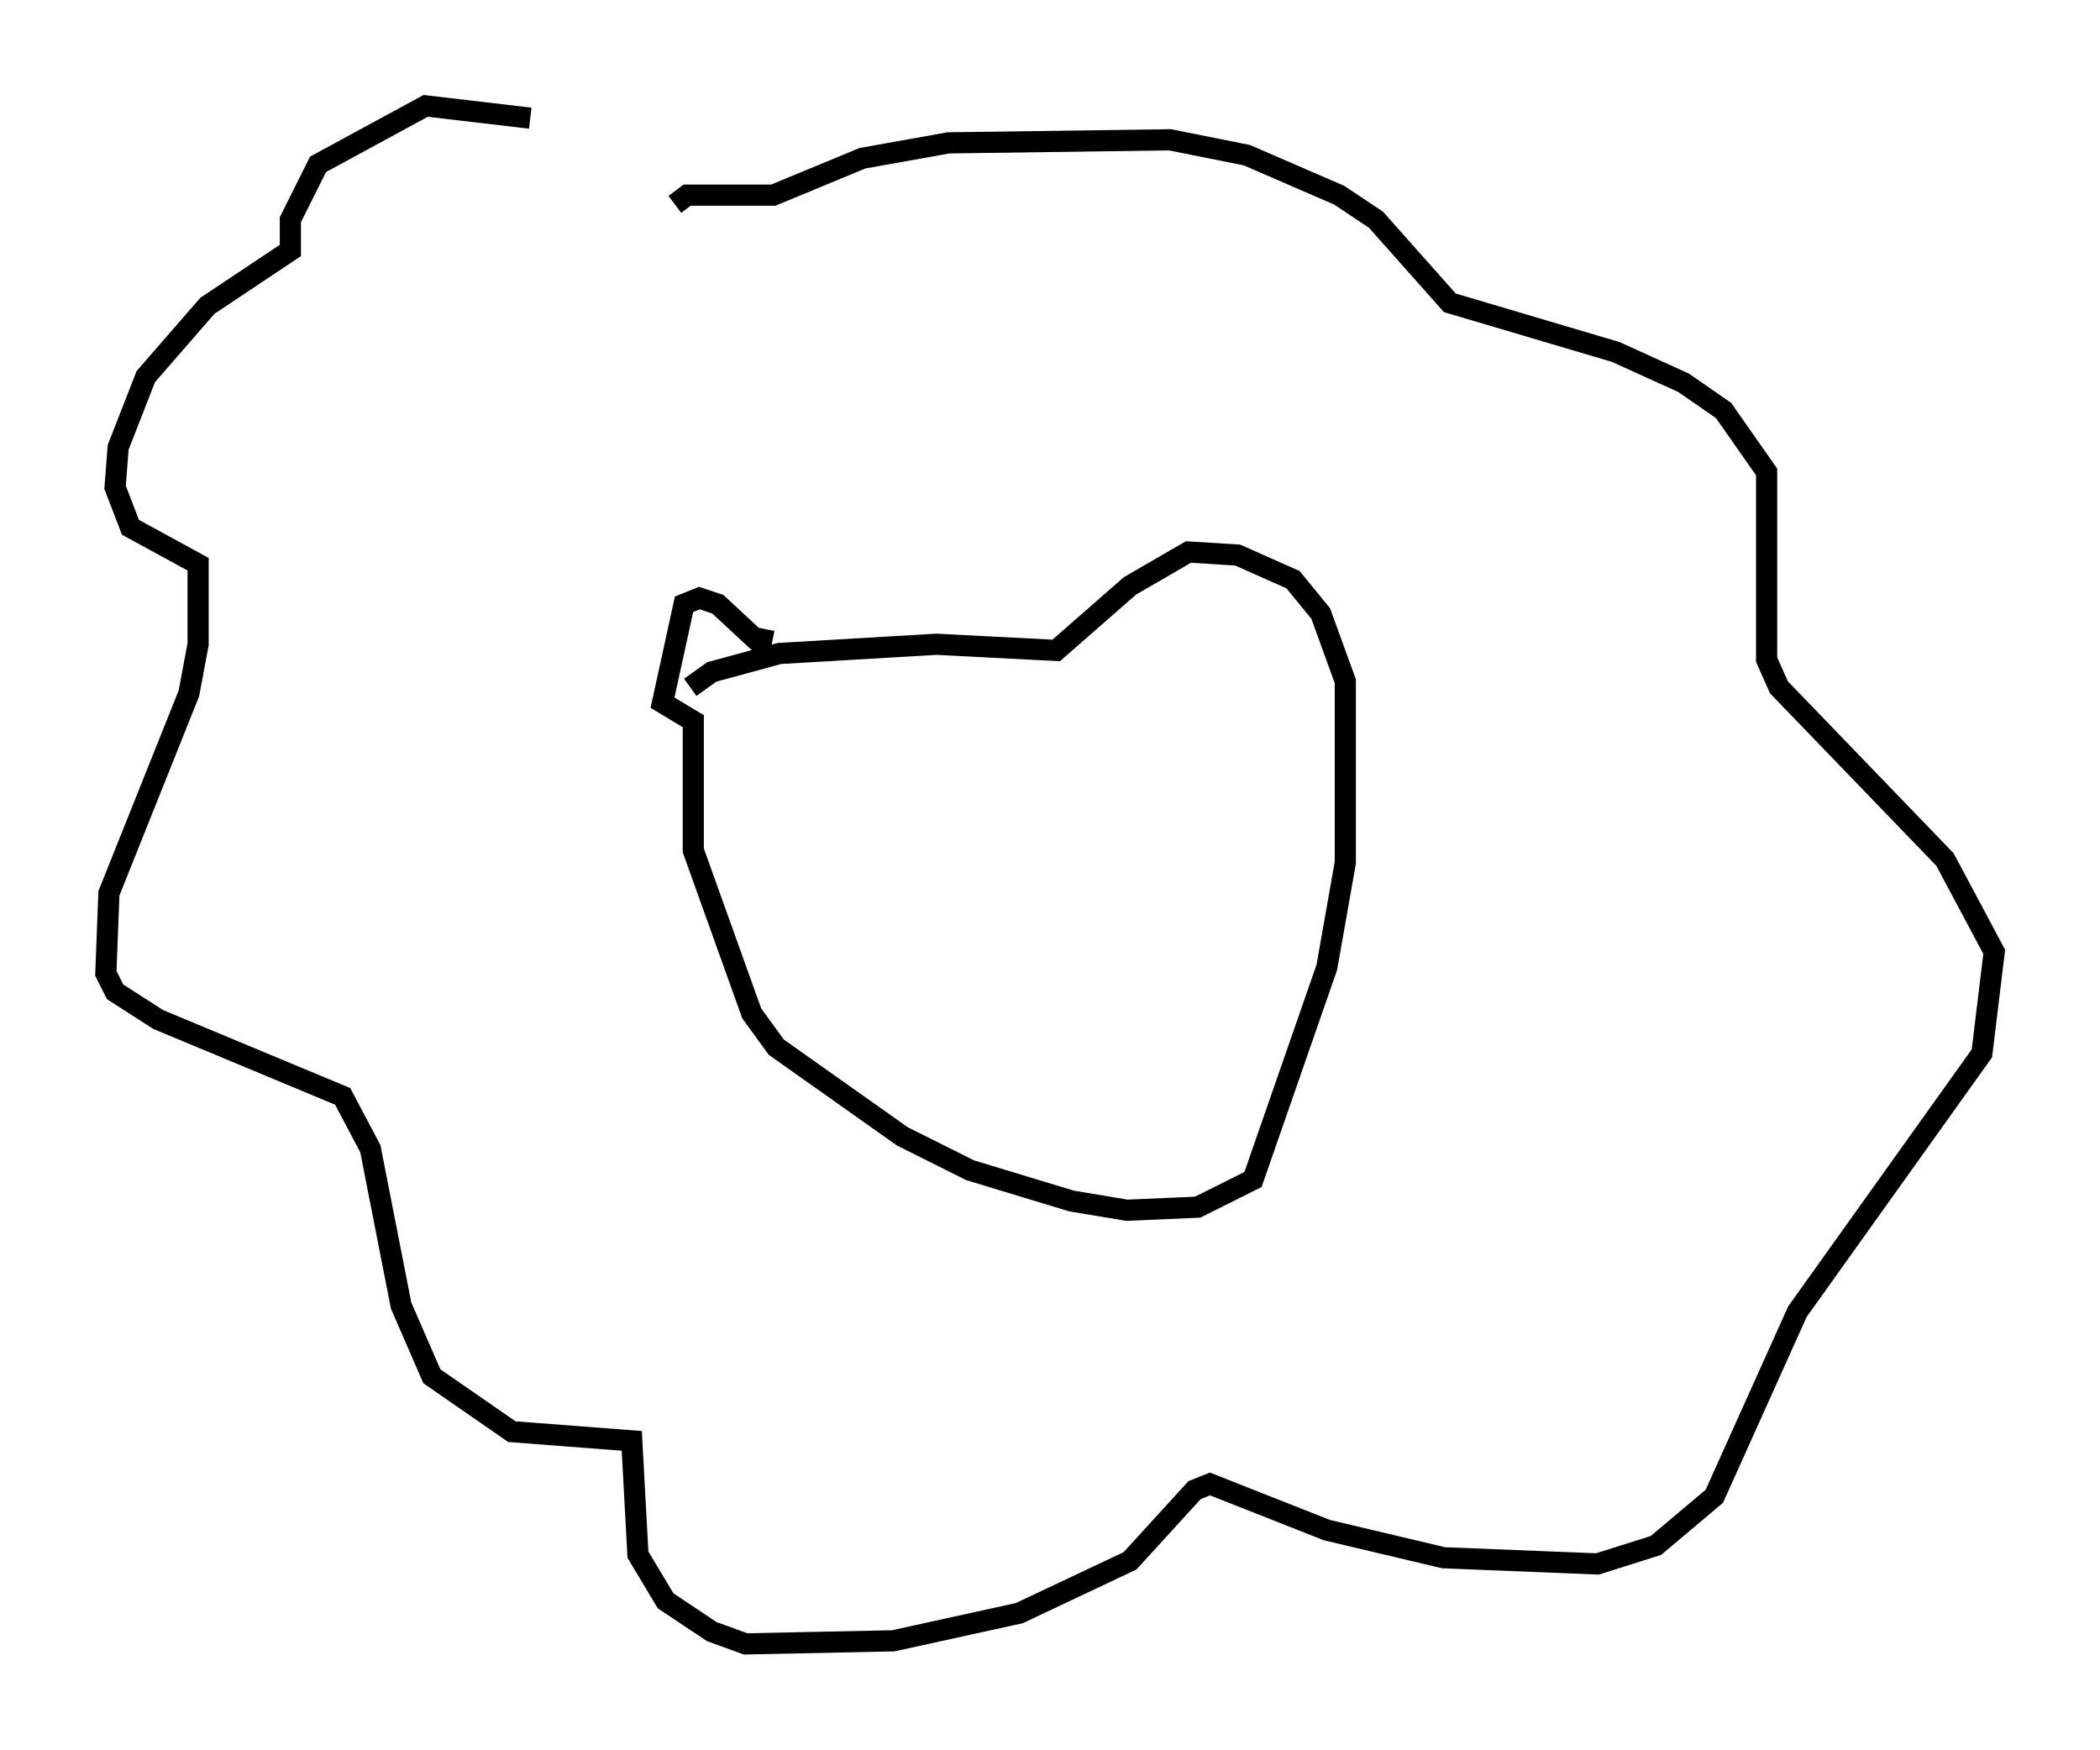 <?xml version="1.0" encoding="utf-8" ?>
<svg baseProfile="full" height="82.626" version="1.1" width="99.184" xmlns="http://www.w3.org/2000/svg" xmlns:ev="http://www.w3.org/2001/xml-events" xmlns:xlink="http://www.w3.org/1999/xlink"><defs /><rect fill="white" height="82.626" width="99.184" x="0" y="0" /><path d="M30.709, 9.212 m-5.665, -3.631 l-4.939, -0.581 -5.084, 2.76 l-1.307, 2.615 0.0, 1.453 l-3.922, 2.615 -2.905, 3.341 l-1.307, 3.341 -0.145, 1.888 l0.726, 1.888 3.196, 1.743 l0.0, 3.777 -0.436, 2.324 l-3.777, 9.441 -0.145, 3.777 l0.436, 0.872 2.034, 1.307 l8.715, 3.631 1.307, 2.469 l1.453, 7.408 1.453, 3.341 l3.777, 2.615 5.665, 0.436 l0.291, 5.374 1.307, 2.179 l2.179, 1.453 1.598, 0.581 l6.972, -0.145 5.955, -1.307 l5.229, -2.469 3.05, -3.341 l0.726, -0.291 5.52, 2.179 l5.52, 1.307 7.263, 0.291 l2.76, -0.872 2.76, -2.324 l3.922, -8.715 8.715, -12.201 l0.581, -4.793 -2.324, -4.358 l-7.844, -8.134 -0.581, -1.307 l0.0, -8.86 -2.034, -2.905 l-1.888, -1.307 -3.196, -1.453 l-7.844, -2.324 -3.486, -3.922 l-1.743, -1.162 -4.358, -1.888 l-3.631, -0.726 -10.458, 0.145 l-4.067, 0.726 -4.212, 1.743 l-4.067, 0.0 -0.581, 0.436 m4.212, 20.045 l-0.145, 0.726 -2.034, -1.888 l-0.872, -0.291 -0.726, 0.291 l-1.017, 4.648 1.453, 0.872 l0.0, 6.101 2.76, 7.698 l1.162, 1.598 5.955, 4.212 l3.196, 1.598 4.793, 1.453 l2.615, 0.436 3.341, -0.145 l2.615, -1.307 3.486, -10.022 l0.872, -4.939 0.0, -8.57 l-1.162, -3.196 -1.307, -1.598 l-2.615, -1.162 -2.324, -0.145 l-2.76, 1.598 -3.486, 3.05 l-5.665, -0.291 -7.408, 0.436 l-3.196, 0.872 -1.017, 0.726 " fill="none" stroke="black" stroke-width="1" /></svg>